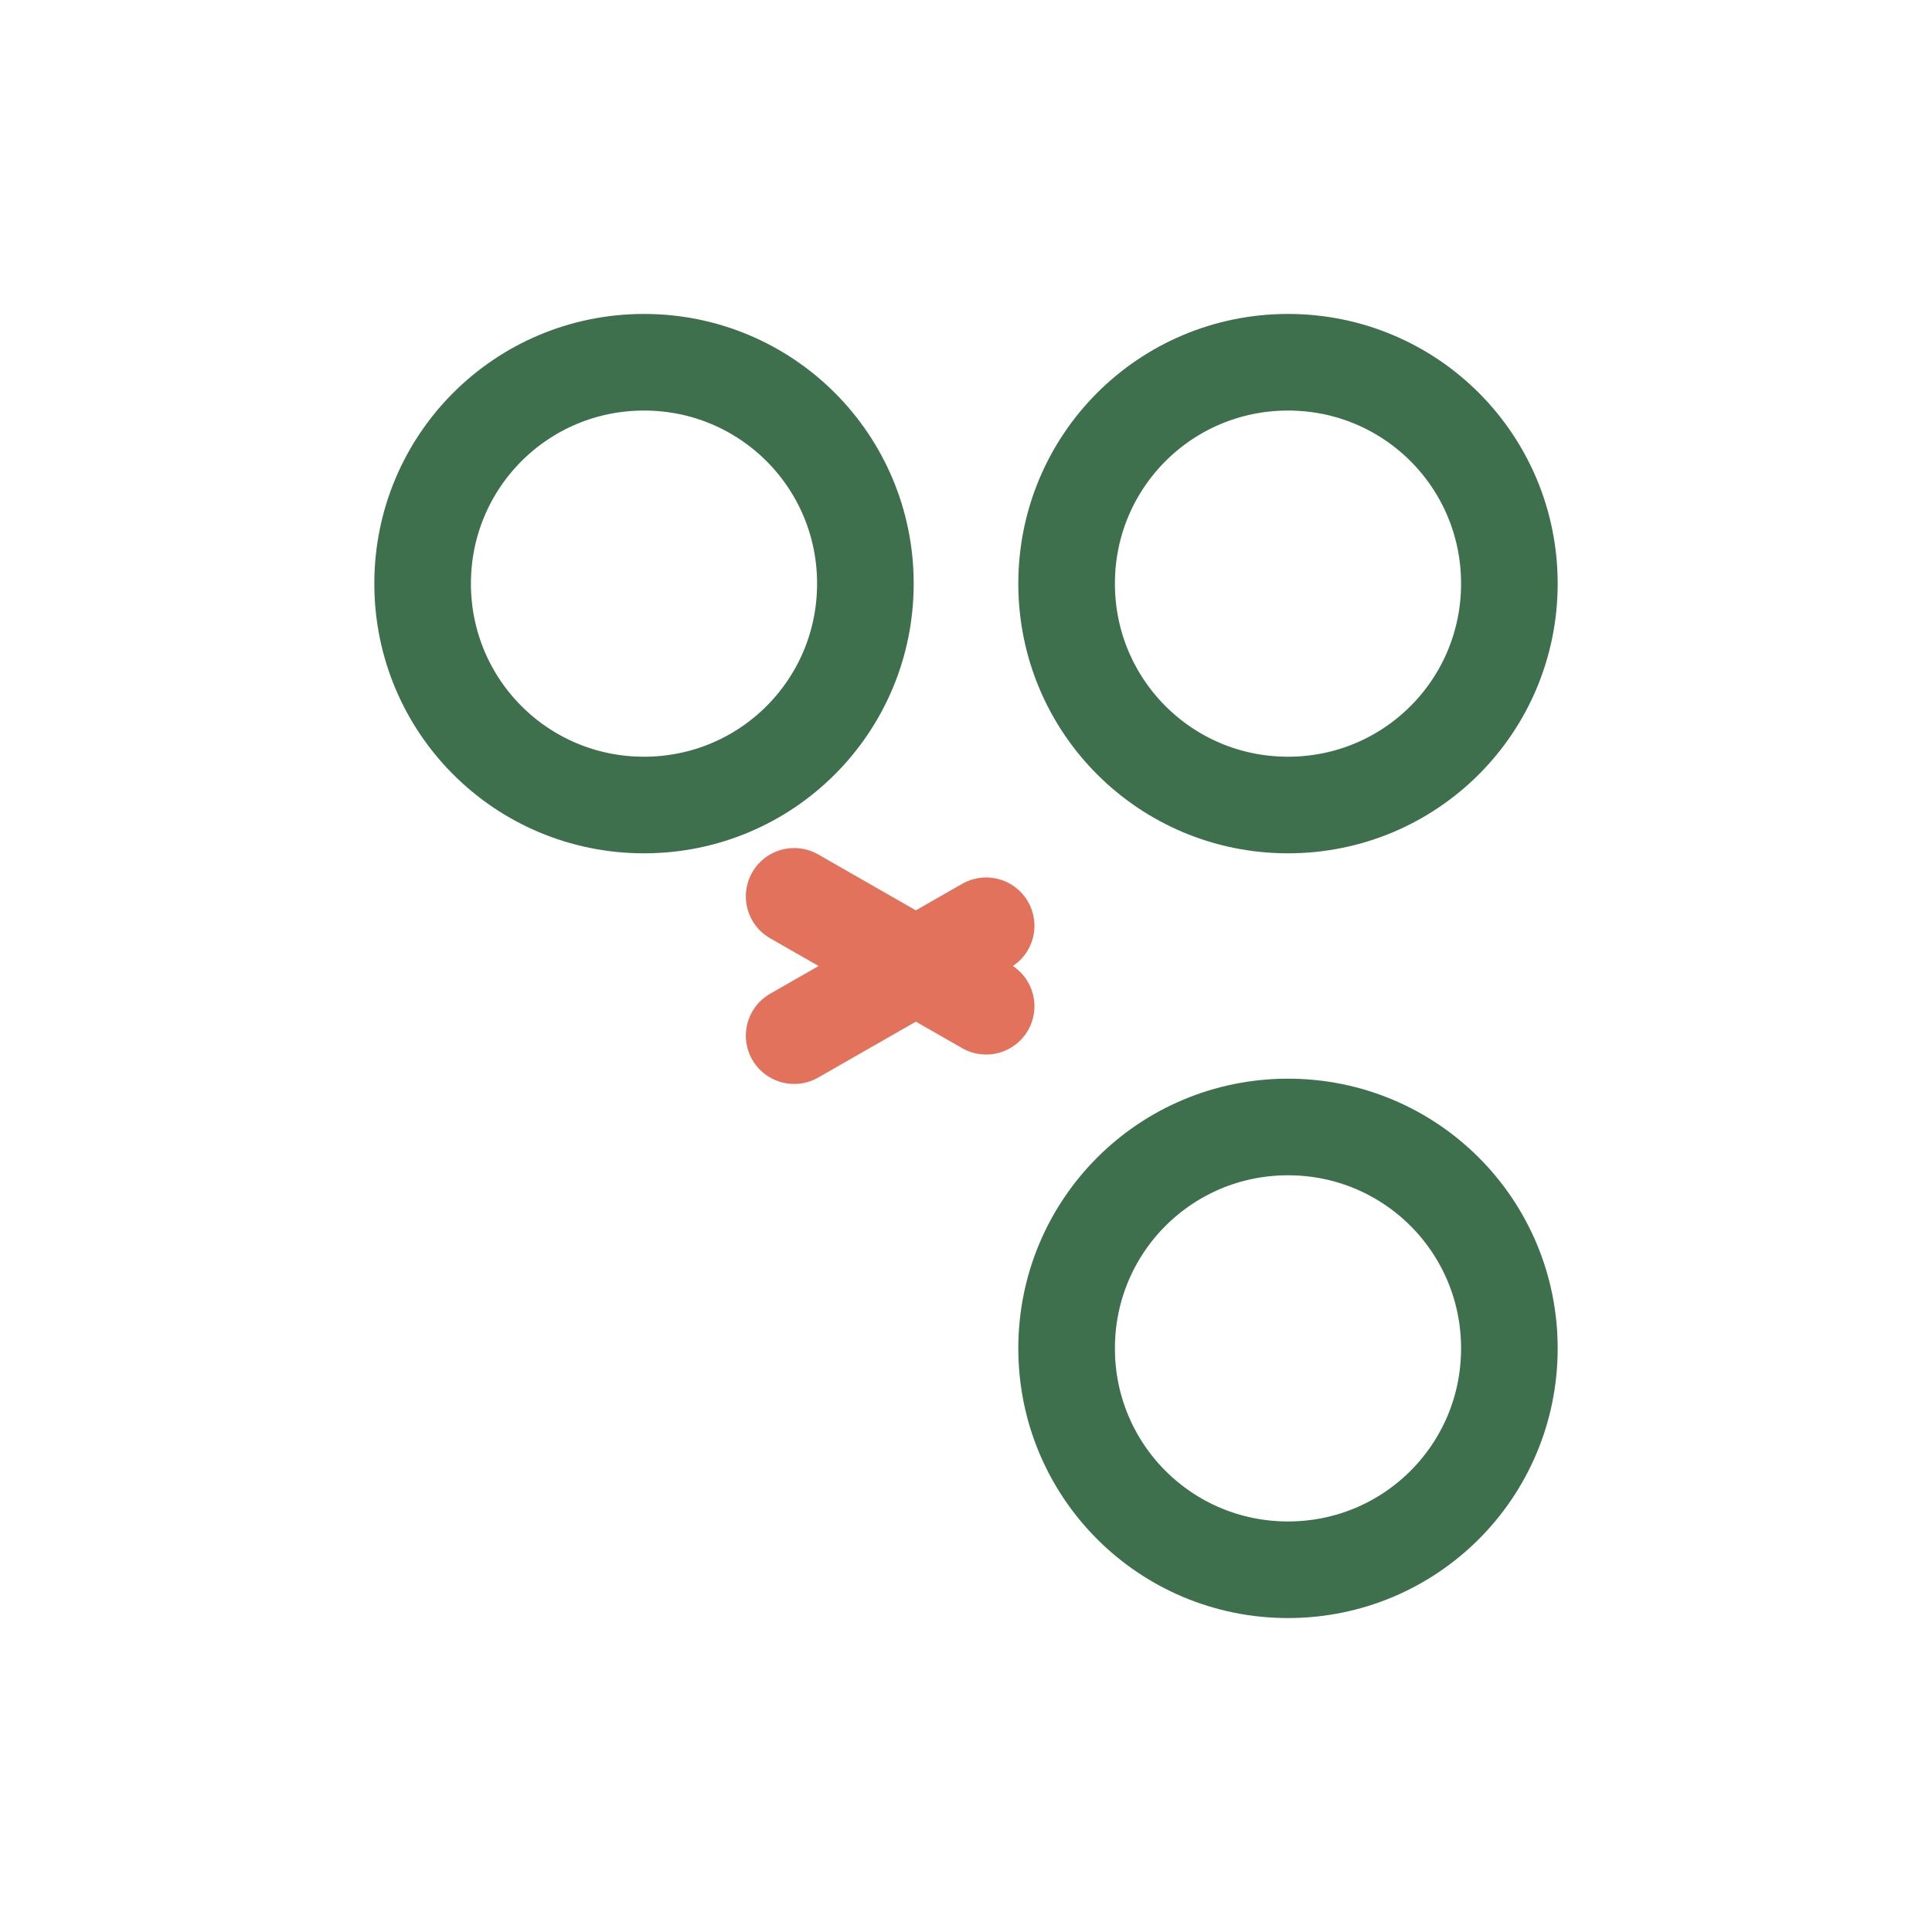 <svg width="40" height="40" viewBox="0 0 40 40" fill="none" xmlns="http://www.w3.org/2000/svg">
<path d="M13.333 16.667C15.871 16.667 17.917 14.621 17.917 12.083C17.917 9.546 15.871 7.5 13.333 7.5C10.796 7.5 8.75 9.546 8.75 12.083C8.75 14.621 10.796 16.667 13.333 16.667Z" stroke="#3F704D" stroke-width="2" stroke-linecap="round" stroke-linejoin="round"/>
<path d="M20.417 20.833L16.442 18.558" stroke="#E2725B" stroke-width="2" stroke-linecap="round" stroke-linejoin="round"/>
<path d="M26.667 32.5C29.204 32.5 31.25 30.454 31.25 27.917C31.25 25.379 29.204 23.333 26.667 23.333C24.129 23.333 22.083 25.379 22.083 27.917C22.083 30.454 24.129 32.5 26.667 32.5Z" stroke="#3F704D" stroke-width="2" stroke-linecap="round" stroke-linejoin="round"/>
<path d="M20.417 19.167L16.442 21.442" stroke="#E2725B" stroke-width="2" stroke-linecap="round" stroke-linejoin="round"/>
<path d="M26.667 7.5C29.204 7.5 31.25 9.546 31.25 12.083C31.25 14.621 29.204 16.667 26.667 16.667C24.129 16.667 22.083 14.621 22.083 12.083C22.083 9.546 24.129 7.5 26.667 7.5Z" stroke="#3F704D" stroke-width="2" stroke-linecap="round" stroke-linejoin="round"/>
</svg>
